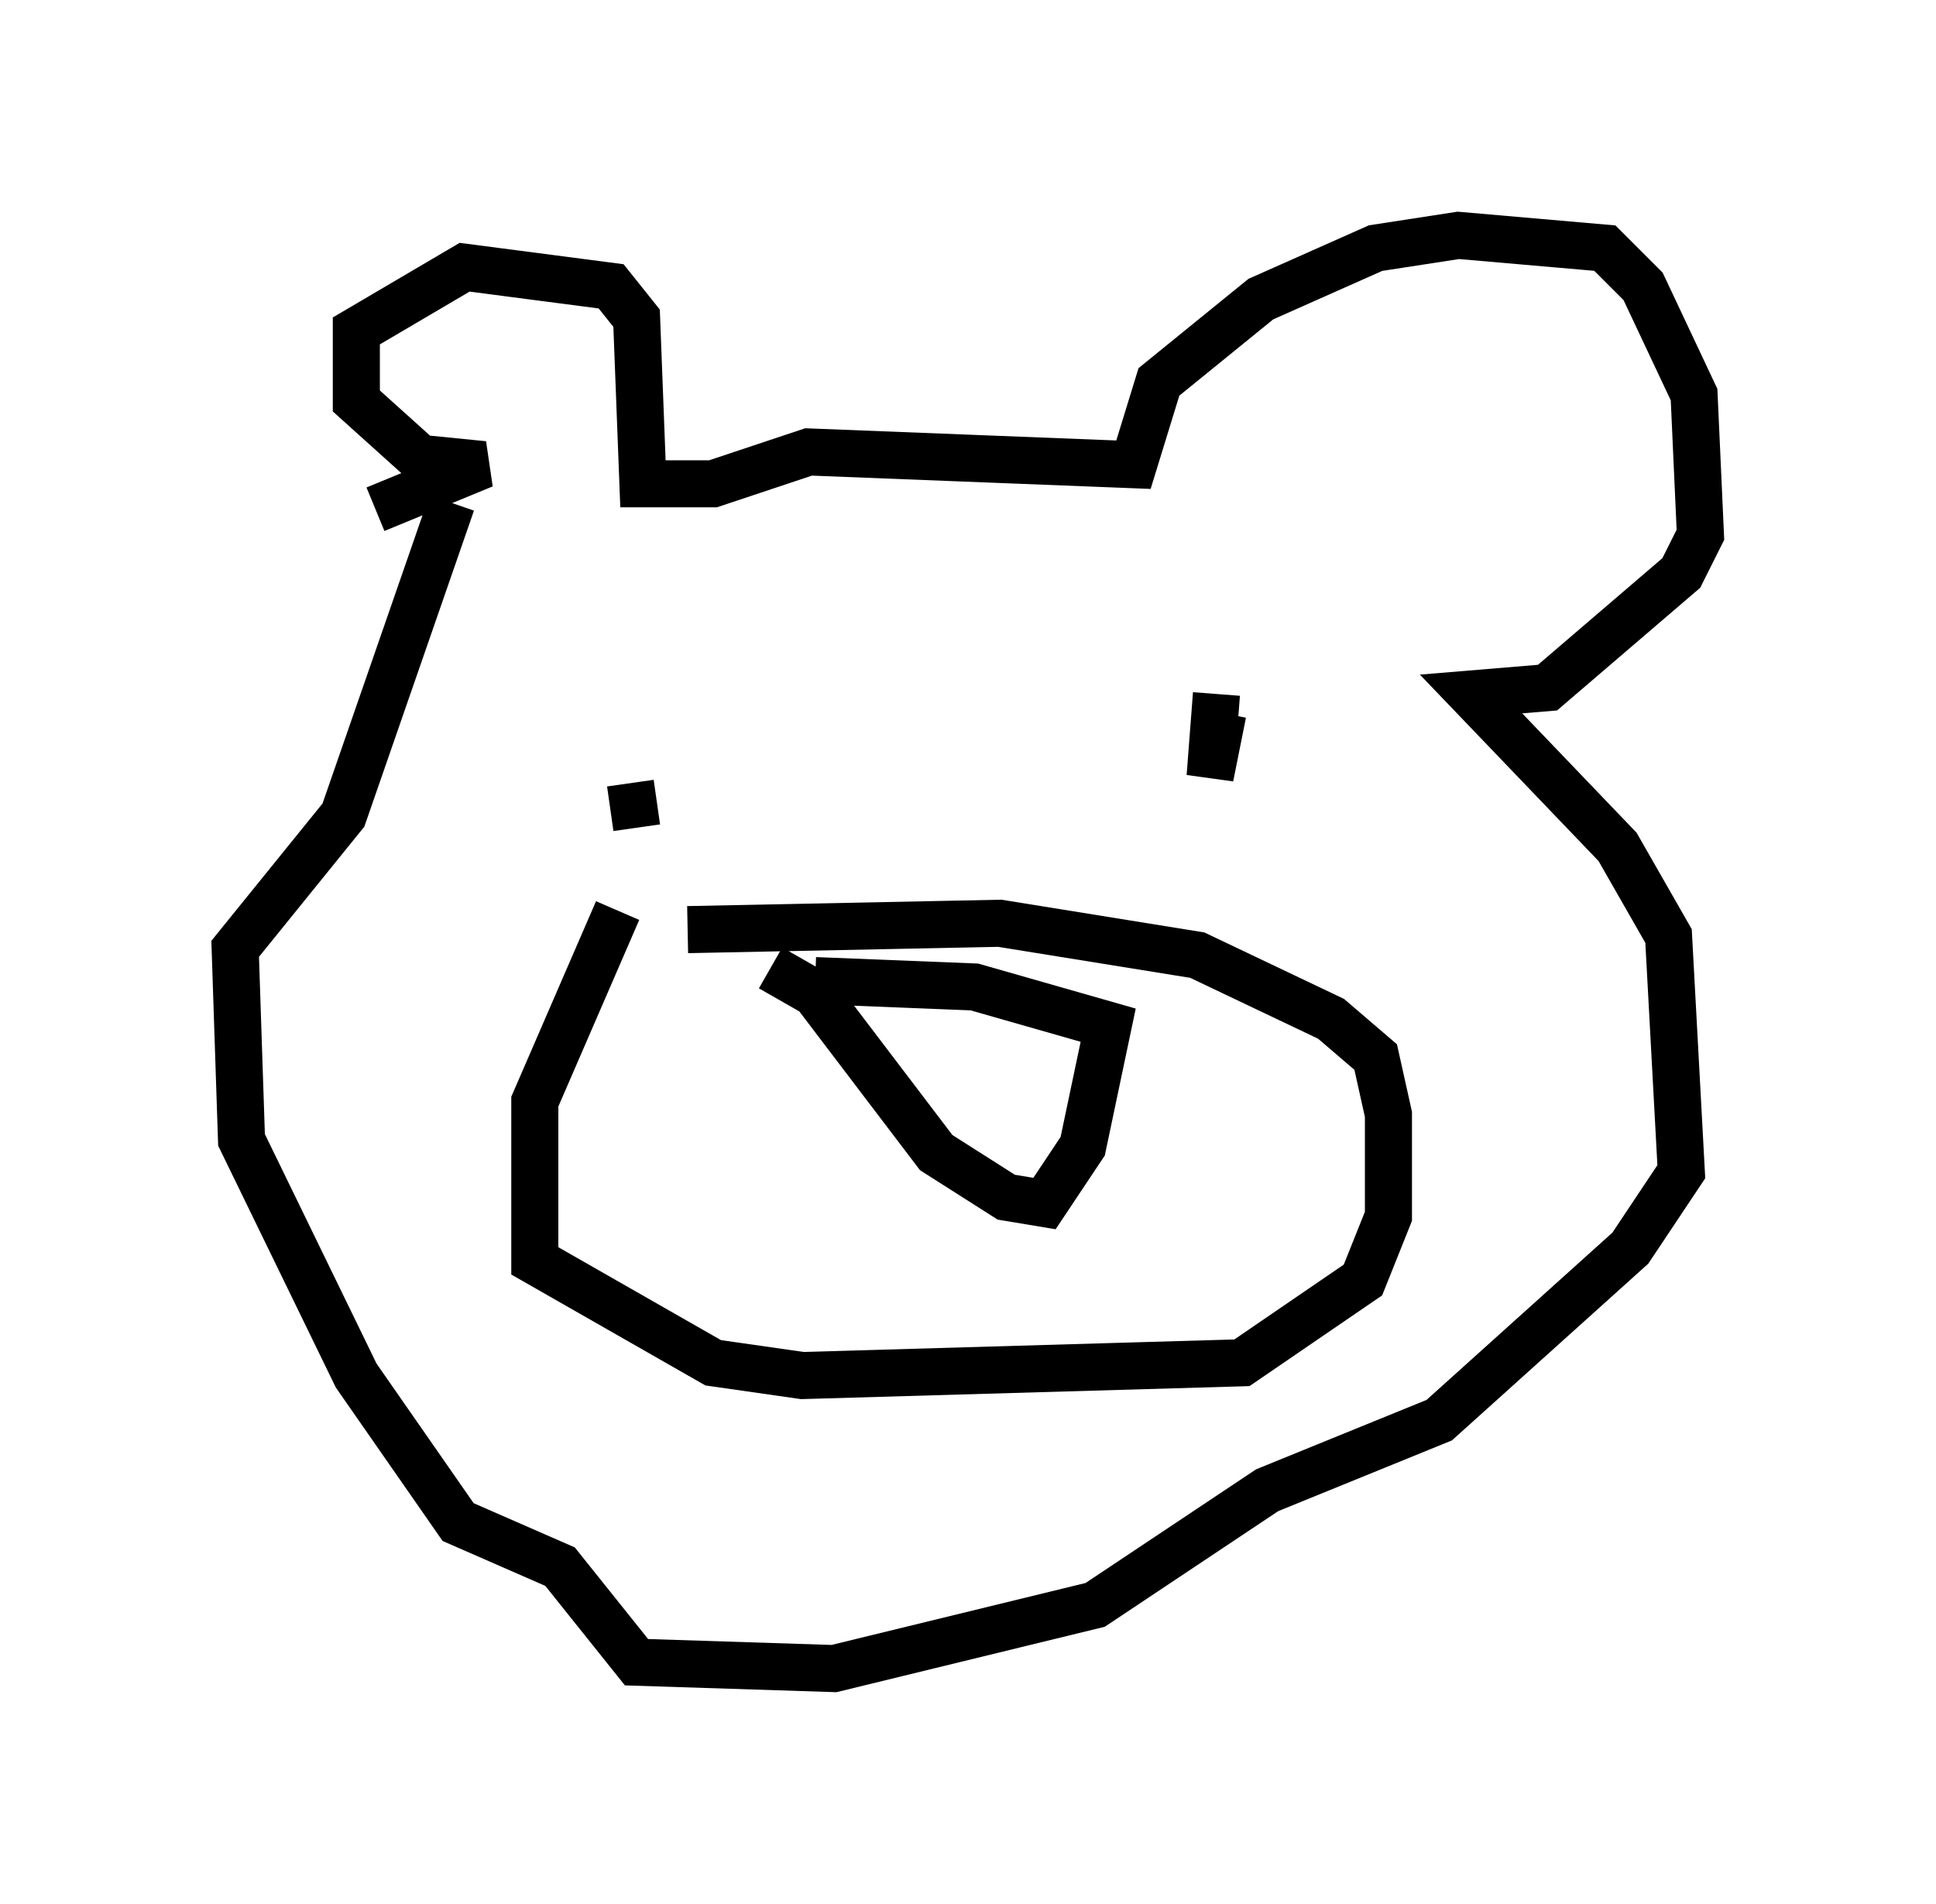 <?xml version="1.0" encoding="utf-8" ?>
<svg baseProfile="full" height="40.446" version="1.1" width="41.123" xmlns="http://www.w3.org/2000/svg" xmlns:ev="http://www.w3.org/2001/xml-events" xmlns:xlink="http://www.w3.org/1999/xlink"><defs /><rect fill="white" height="40.446" width="41.123" x="0" y="0" /><path d="M13.66, 16.231 m-0.135, 1.353 l-0.135, -0.947 m12.449, -1.894 l-0.135, 1.759 0.271, -1.353 m-9.607, 5.413 l0.947, 0.541 2.571, 3.383 l1.488, 0.947 0.812, 0.135 l0.812, -1.218 0.541, -2.571 l-2.842, -0.812 -3.383, -0.135 m-4.195, -1.488 l-1.759, 4.059 0.0, 3.383 l3.789, 2.165 1.894, 0.271 l9.337, -0.271 2.571, -1.759 l0.541, -1.353 0.0, -2.165 l-0.271, -1.218 -0.947, -0.812 l-2.842, -1.353 -4.195, -0.677 l-6.631, 0.135 m-6.631, -8.931 l2.3, -0.947 -1.353, -0.135 l-1.353, -1.218 0.0, -1.488 l2.3, -1.353 3.112, 0.406 l0.541, 0.677 0.135, 3.518 l1.488, 0.0 2.03, -0.677 l6.901, 0.271 0.541, -1.759 l2.165, -1.759 2.436, -1.083 l1.759, -0.271 3.112, 0.271 l0.812, 0.812 1.083, 2.3 l0.135, 2.977 -0.406, 0.812 l-2.842, 2.436 -1.624, 0.135 l3.112, 3.248 1.083, 1.894 l0.271, 5.007 -1.083, 1.624 l-4.059, 3.654 -3.654, 1.488 l-3.654, 2.436 -5.548, 1.353 l-4.195, -0.135 -1.624, -2.03 l-2.165, -0.947 -2.165, -3.112 l-2.436, -5.007 -0.135, -4.059 l2.3, -2.842 2.3, -6.631 " fill="none" stroke="black" stroke-width="1" /></svg>